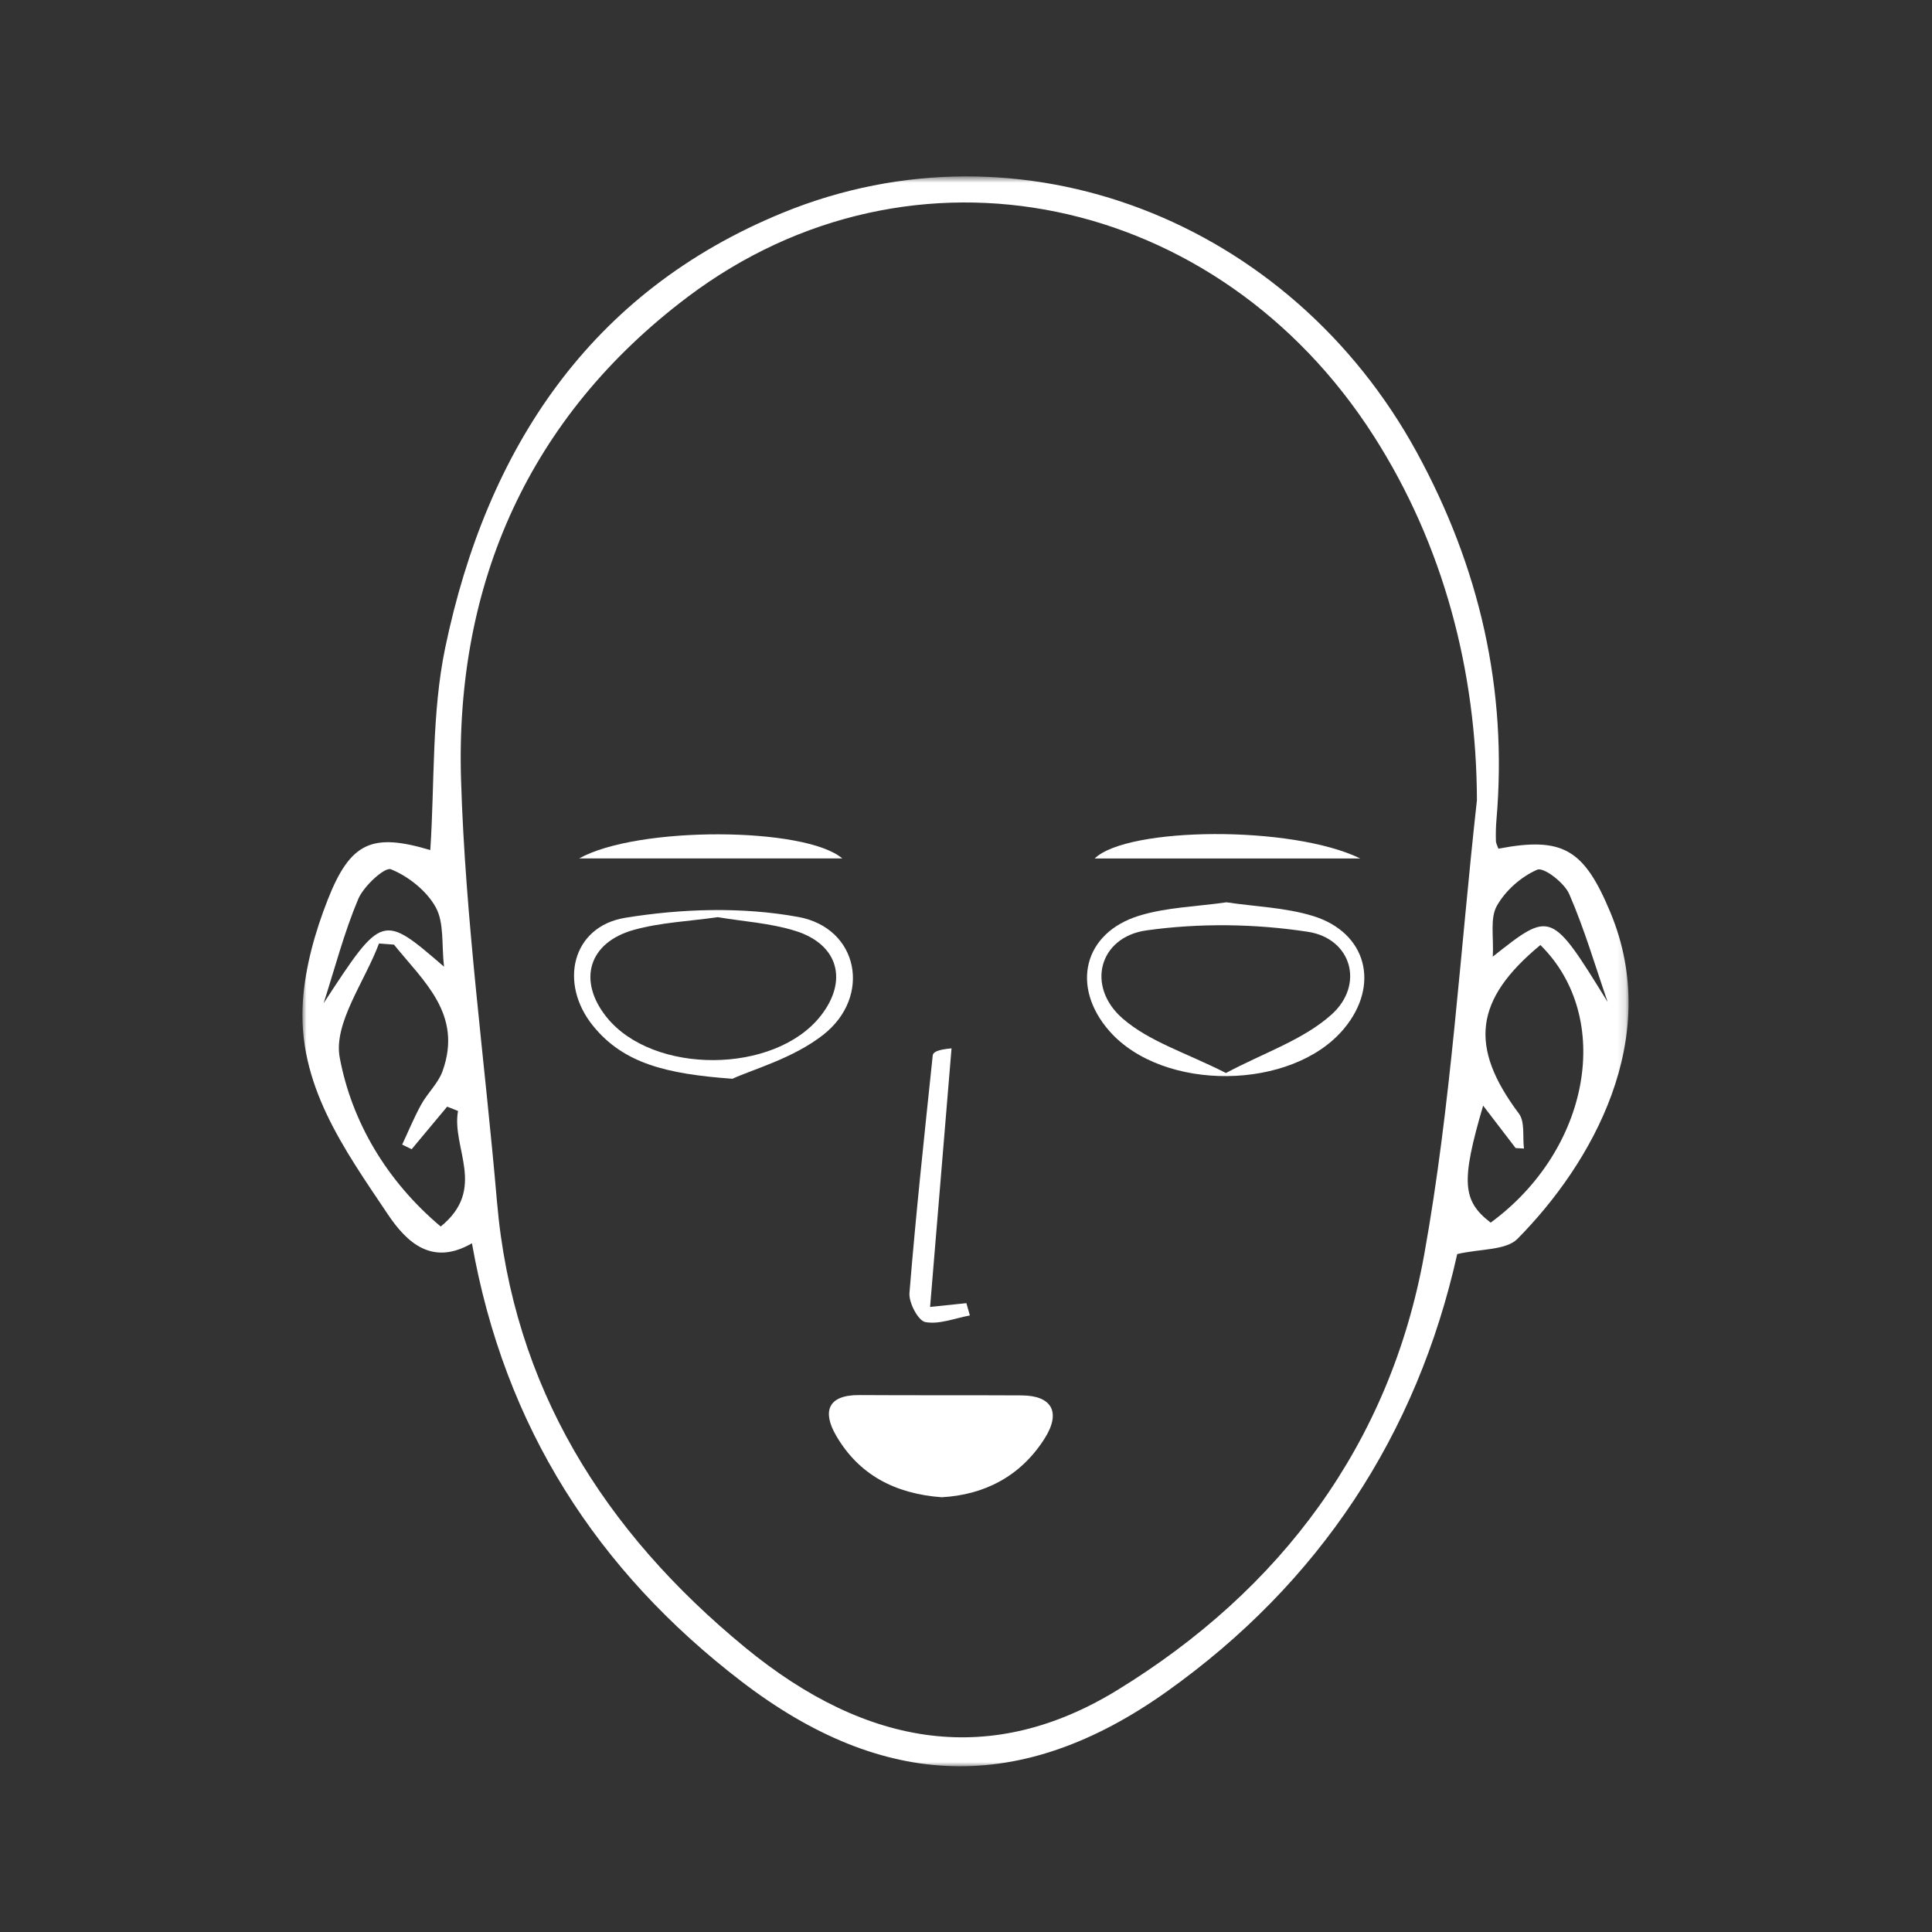 <?xml version="1.0" encoding="UTF-8"?>
<svg width="230px" height="230px" viewBox="0 0 230 230" version="1.1" xmlns="http://www.w3.org/2000/svg" xmlns:xlink="http://www.w3.org/1999/xlink">
    <rect x="0" y="0" width="230" height="230" fill="#333333" stroke="none"/>
    <!-- Generator: Sketch 50.2 (55047) - http://www.bohemiancoding.com/sketch -->
    <title>Artboard 2 Copy 13</title>
    <desc>Created with Sketch.</desc>
    <defs>
        <polygon id="path-1" points="0 0.73 157.876 0.73 157.876 190 0 190"></polygon>
    </defs>
    <g id="Artboard-2-Copy-13" stroke="none" stroke-width="1" fill="none" fill-rule="evenodd">
        <g id="Group" transform="translate(36, 20)">
            <g id="Group-3" transform="translate(0, 0.27)">
                <mask id="mask-2" fill="white">
                    <use xlink:href="#path-1"></use>
                </mask>
                <g id="Clip-2"></g>
                <path d="M155.387,99.017 C153.902,94.715 152.622,90.324 150.813,86.163 C150.226,84.813 147.771,82.938 147.01,83.264 C145.098,84.083 143.202,85.764 142.186,87.591 C141.366,89.068 141.839,91.264 141.712,93.618 C148.654,88.119 148.654,88.119 155.387,99.017 M16.858,94.811 C16.559,92.189 16.894,89.599 15.879,87.75 C14.804,85.789 12.635,84.071 10.546,83.216 C9.808,82.913 7.297,85.214 6.643,86.767 C4.959,90.766 3.861,95.012 2.528,99.159 C9.515,88.471 9.515,88.471 16.858,94.811 M145.424,116.461 L144.433,116.405 C143.276,114.894 142.118,113.383 140.564,111.354 C137.89,120.445 138.102,122.697 141.462,125.282 C153.31,116.596 156.126,100.869 147.38,92.233 C139.502,98.742 138.861,104.346 144.821,112.298 C145.559,113.283 145.248,115.054 145.424,116.461 M10.901,92.185 C10.306,92.14 9.712,92.095 9.118,92.05 C7.414,96.607 3.679,101.543 4.444,105.638 C5.869,113.261 10.024,120.323 16.465,125.745 C22.014,121.24 17.726,116.402 18.526,111.986 C18.095,111.815 17.664,111.645 17.233,111.475 C15.825,113.163 14.416,114.852 13.007,116.54 C12.631,116.357 12.255,116.173 11.878,115.989 C12.627,114.394 13.296,112.755 14.146,111.216 C14.906,109.842 16.168,108.687 16.684,107.248 C19.115,100.479 14.419,96.554 10.901,92.185 M139.825,74.987 C139.774,59.528 135.806,44.571 127.56,31.665 C109.039,2.677 72.577,-5.062 45.856,15.087 C27.05,29.268 18.181,49.129 18.885,72.504 C19.39,89.289 21.724,106.016 23.163,122.776 C25.061,144.894 35.948,162.066 52.676,175.834 C67.426,187.975 82.238,189.977 96.977,180.956 C116.482,169.018 129.499,151.622 133.561,129.021 C136.762,111.21 137.817,93.013 139.825,74.987 M137.479,129.023 C132.681,150.554 121.064,168.198 102.885,181.119 C85.533,193.453 69.134,192.849 52.235,179.875 C35.104,166.724 24.049,149.629 20.185,127.74 C15.461,130.467 12.457,127.705 10.143,124.252 C4.964,116.521 -0.66,108.779 0.064,98.818 C0.358,94.765 1.521,90.643 3.016,86.838 C5.734,79.92 8.346,78.878 15.225,80.927 C15.761,72.883 15.374,64.635 17.008,56.809 C21.944,33.183 34.203,14.458 57.211,5.049 C85.576,-6.55 117.595,5.963 132.68,33.605 C140.13,47.257 143.493,61.789 142.148,77.344 C142.077,78.17 142.063,79.005 142.084,79.834 C142.092,80.147 142.275,80.455 142.383,80.764 C150.093,79.288 152.595,80.868 155.714,88.352 C161.973,103.375 153.522,118.237 144.659,127.205 C143.283,128.599 140.27,128.375 137.479,129.023" id="Fill-1" fill="#FFFFFF" mask="url(#mask-2)"></path>
            </g>
            <path d="M76.102,158.244 C70.488,157.824 66.212,155.528 63.526,150.885 C61.922,148.113 62.467,146.057 66.288,146.081 C72.735,146.121 79.182,146.083 85.628,146.119 C89.212,146.14 90.359,148.104 88.351,151.265 C85.484,155.778 81.151,157.966 76.102,158.244" id="Fill-14" fill="#FFFFFF"></path>
            <path d="M49.449,89.187 C46.011,89.681 42.636,89.816 39.468,90.697 C34.04,92.207 32.746,96.751 36.204,101.076 C41.725,107.979 56.234,107.896 61.704,100.932 C64.989,96.749 63.819,92.413 58.662,90.812 C55.685,89.889 52.482,89.697 49.449,89.187 M51.196,108.425 C43.366,107.858 38.242,106.613 34.607,102.133 C30.484,97.051 32.103,90.295 38.43,89.262 C45.157,88.164 52.371,87.942 59.039,89.163 C66.222,90.477 67.813,98.646 61.995,103.199 C58.393,106.017 53.599,107.309 51.196,108.425" id="Fill-16" fill="#FFFFFF"></path>
            <path d="M109.946,107.739 C114.488,105.314 119.174,103.787 122.523,100.772 C126.464,97.228 124.906,91.725 119.694,90.927 C113.408,89.962 106.774,89.877 100.479,90.761 C94.821,91.556 93.275,97.438 97.64,101.243 C100.82,104.016 105.257,105.35 109.946,107.739 M110.006,87.418 C113.469,87.934 117.028,88.038 120.309,89.046 C126.731,91.022 128.311,97.284 124.001,102.459 C117.837,109.859 102.468,110.02 96.079,102.754 C91.442,97.478 92.969,91.043 99.637,89.005 C102.919,88.002 106.483,87.927 110.006,87.418" id="Fill-18" fill="#FFFFFF"></path>
            <path d="M74.725,135.588 C76.296,135.424 77.671,135.28 79.047,135.136 L79.46,136.603 C77.68,136.927 75.819,137.699 74.159,137.39 C73.308,137.233 72.175,135.085 72.269,133.926 C73.035,124.484 74.052,115.062 75.04,105.638 C75.079,105.271 75.588,104.953 77.278,104.803 C76.445,114.843 75.612,124.884 74.725,135.588" id="Fill-20" fill="#FFFFFF"></path>
            <path d="M64.27,82.191 L32.951,82.191 C39.911,78.317 59.84,78.42 64.27,82.191" id="Fill-22" fill="#FFFFFF"></path>
            <path d="M125.938,82.2 L94.317,82.2 C98.195,78.433 117.777,78.219 125.938,82.2" id="Fill-24" fill="#FFFFFF"></path>
        </g>
    </g>
</svg>